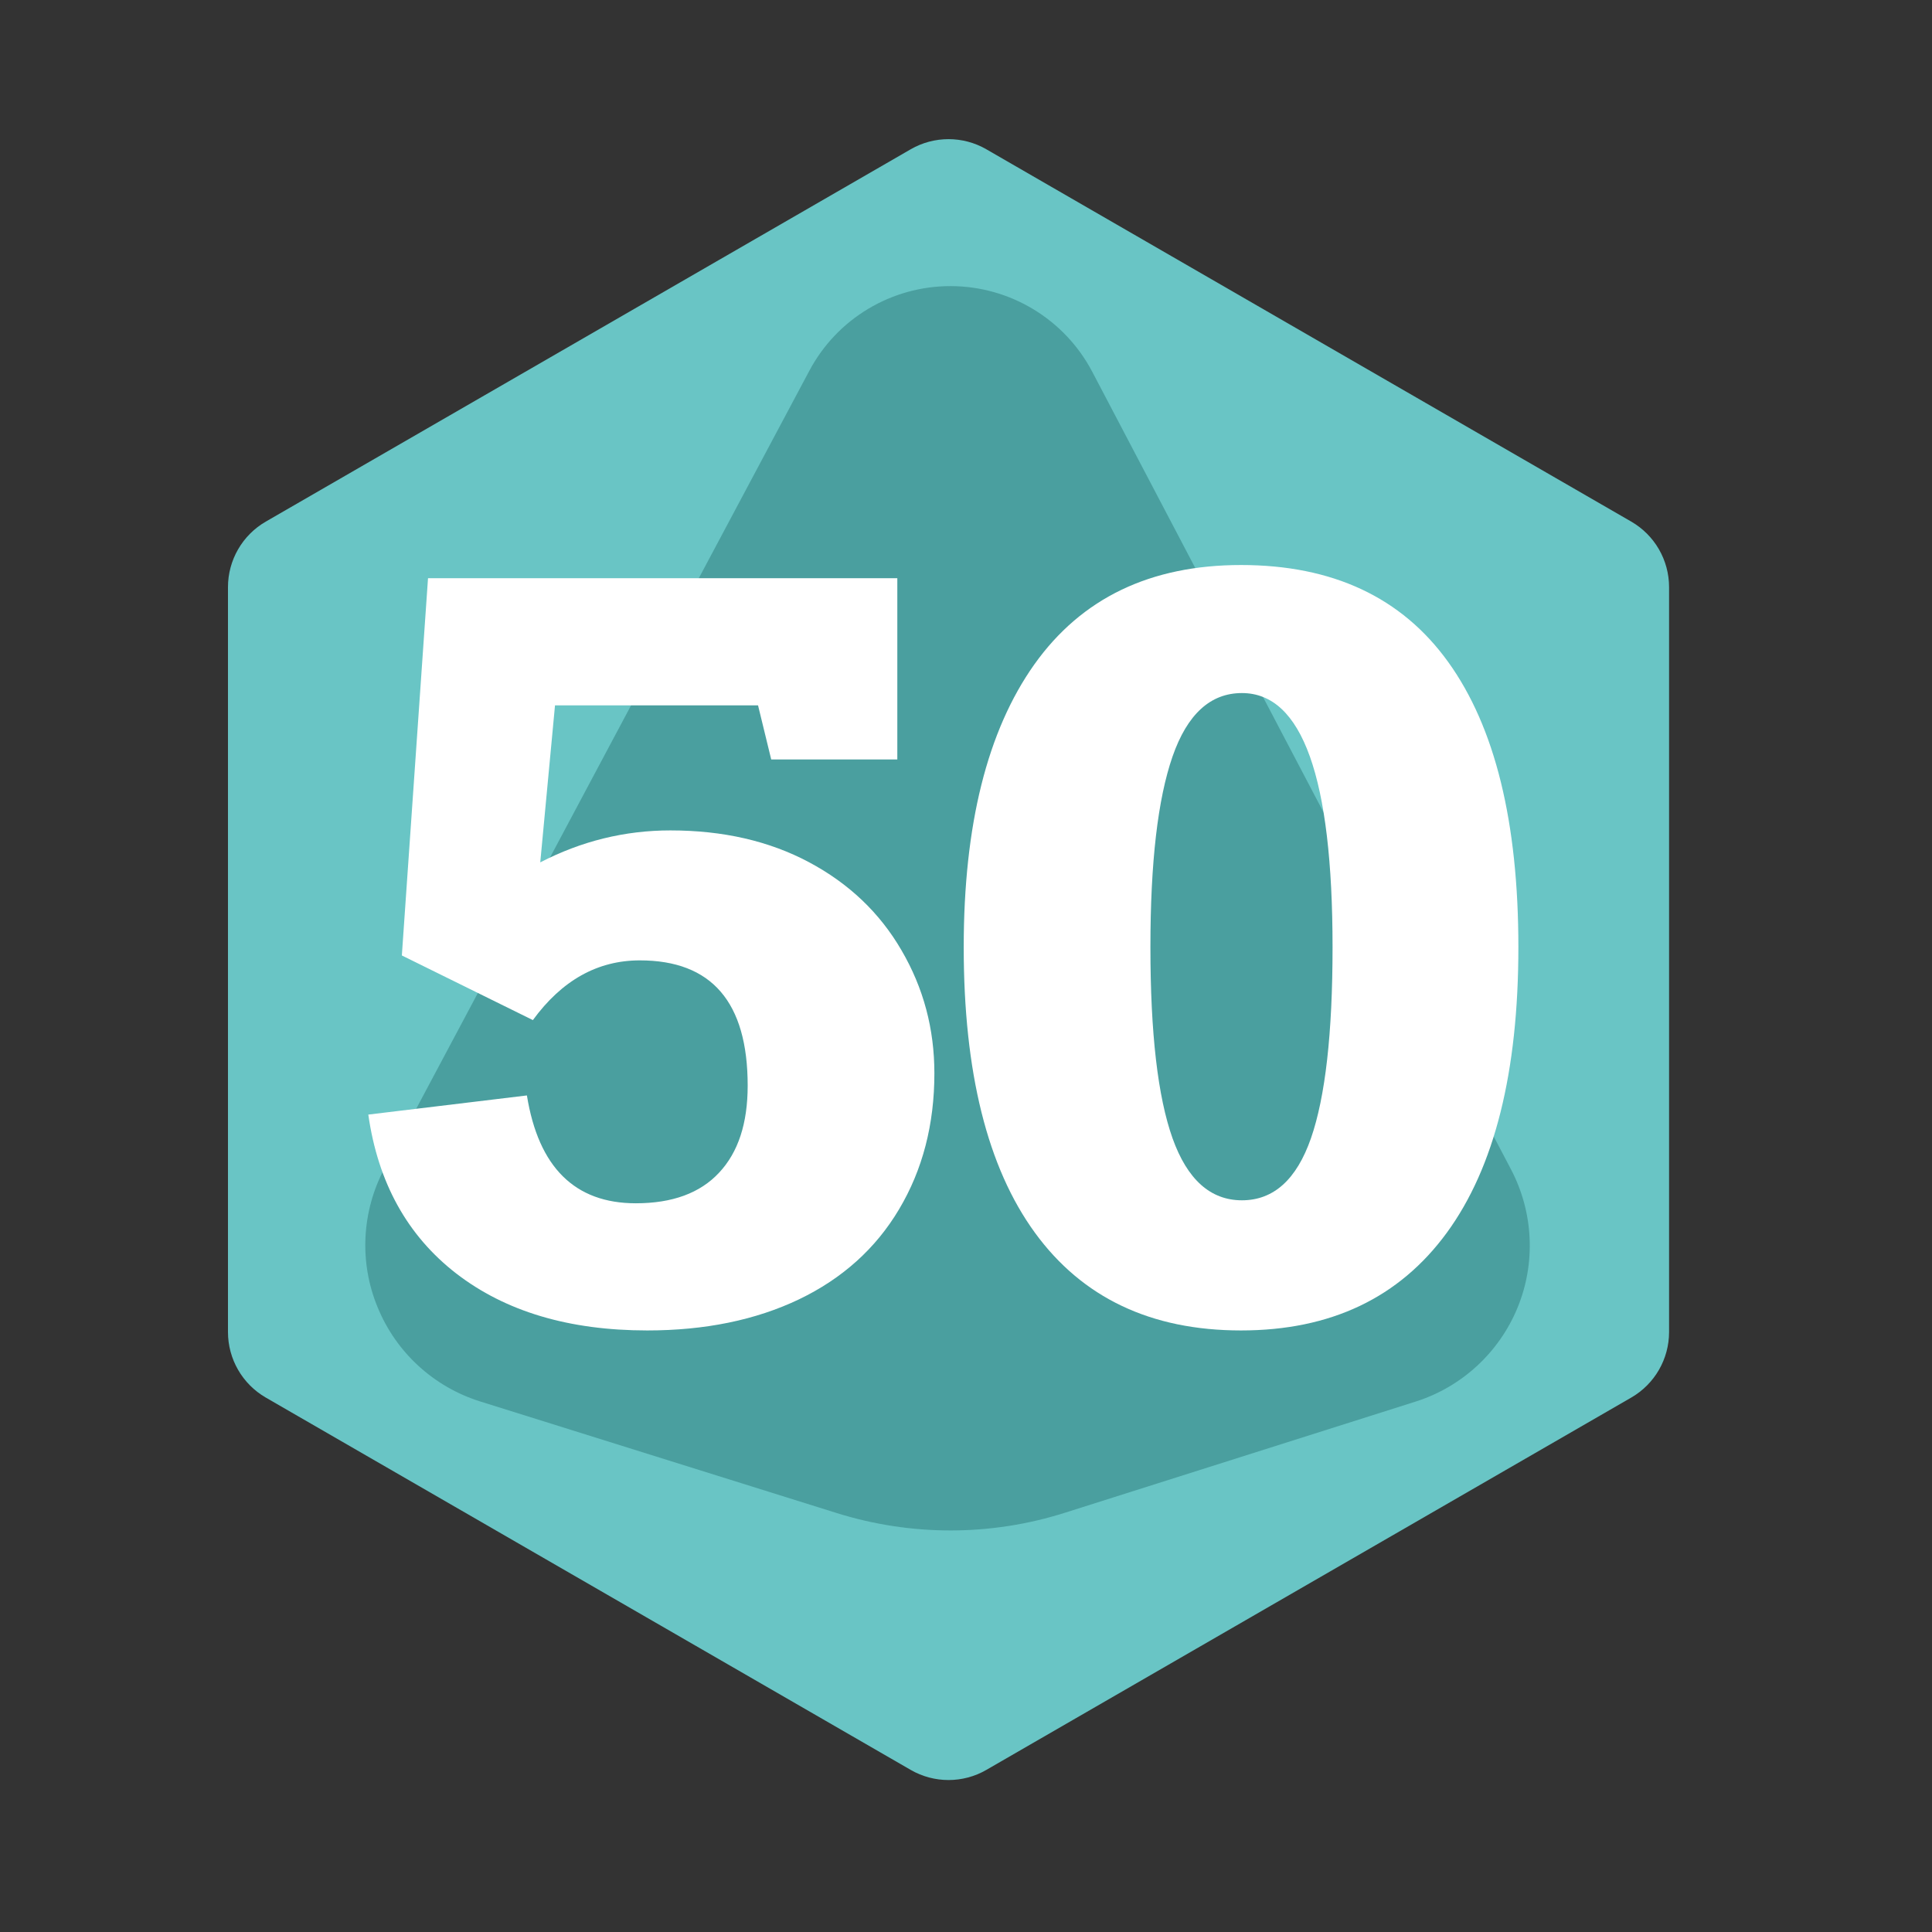 <?xml version="1.0" encoding="UTF-8" standalone="no"?><!DOCTYPE svg PUBLIC "-//W3C//DTD SVG 1.1//EN" "http://www.w3.org/Graphics/SVG/1.1/DTD/svg11.dtd"><svg width="100%" height="100%" viewBox="0 0 11 11" version="1.1" xmlns="http://www.w3.org/2000/svg" xmlns:xlink="http://www.w3.org/1999/xlink" xml:space="preserve" xmlns:serif="http://www.serif.com/" style="fill-rule:evenodd;clip-rule:evenodd;stroke-linejoin:round;stroke-miterlimit:2;"><rect x="0" y="0" width="11" height="11" fill="#333333" stroke="none"/><rect id="d100_5" x="0.121" y="0.116" width="10.56" height="10.56" style="fill:none;"/><g><path d="M5.185,0.85c0.133,-0.077 0.298,-0.077 0.431,-0c0.708,0.409 2.964,1.711 3.672,2.12c0.133,0.077 0.215,0.219 0.215,0.373l0,4.241c0,0.154 -0.082,0.296 -0.215,0.373c-0.708,0.409 -2.964,1.711 -3.672,2.12c-0.133,0.077 -0.298,0.077 -0.431,-0c-0.708,-0.409 -2.964,-1.711 -3.672,-2.12c-0.133,-0.077 -0.215,-0.219 -0.215,-0.373l-0,-4.241c-0,-0.154 0.082,-0.296 0.215,-0.373c0.708,-0.409 2.964,-1.711 3.672,-2.12Z" style="fill:#69c5c5;"/><path d="M4.607,2.113c0.158,-0.299 0.469,-0.485 0.807,-0.484c0.338,0.001 0.648,0.189 0.805,0.488c0.723,1.378 1.766,3.363 2.384,4.541c0.128,0.244 0.142,0.533 0.037,0.788c-0.105,0.255 -0.318,0.451 -0.58,0.534c-0.645,0.204 -1.446,0.458 -1.997,0.633c-0.422,0.134 -0.875,0.134 -1.298,0.002c-0.559,-0.175 -1.376,-0.431 -2.032,-0.636c-0.264,-0.083 -0.478,-0.279 -0.583,-0.536c-0.106,-0.256 -0.091,-0.546 0.039,-0.791c0.629,-1.181 1.685,-3.164 2.418,-4.539Z" style="fill:#4a9f9f;"/></g><g><path d="M4.391,4.324l-0.075,-0.308l-1.156,-0l-0.084,0.894c0.234,-0.121 0.481,-0.182 0.741,-0.182c0.299,0 0.562,0.06 0.789,0.181c0.227,0.121 0.403,0.288 0.527,0.502c0.125,0.214 0.187,0.447 0.187,0.7c-0,0.291 -0.067,0.549 -0.201,0.774c-0.133,0.224 -0.324,0.395 -0.57,0.513c-0.247,0.118 -0.535,0.177 -0.864,0.177c-0.445,-0 -0.807,-0.108 -1.087,-0.324c-0.279,-0.216 -0.446,-0.518 -0.501,-0.905l0.903,-0.109c0.066,0.409 0.273,0.614 0.62,0.614c0.208,0 0.366,-0.058 0.474,-0.174c0.109,-0.116 0.163,-0.281 0.163,-0.496c-0,-0.475 -0.205,-0.713 -0.614,-0.713c-0.241,0 -0.444,0.114 -0.609,0.34l-0.746,-0.368l0.149,-2.148l2.672,0l0,1.032l-0.718,0Z" style="fill:#fff;fill-rule:nonzero;"/><path d="M8.645,5.393c-0,0.712 -0.136,1.254 -0.407,1.625c-0.271,0.371 -0.662,0.557 -1.172,0.557c-0.513,-0 -0.904,-0.186 -1.174,-0.557c-0.27,-0.371 -0.405,-0.913 -0.405,-1.625c-0,-0.696 0.134,-1.232 0.402,-1.61c0.269,-0.378 0.661,-0.566 1.177,-0.566c0.521,-0 0.915,0.184 1.18,0.553c0.266,0.37 0.399,0.91 0.399,1.623Zm-2.095,-0c-0,0.49 0.042,0.852 0.126,1.088c0.084,0.235 0.216,0.353 0.395,0.353c0.18,0 0.311,-0.118 0.393,-0.353c0.082,-0.236 0.123,-0.598 0.123,-1.088c0,-0.965 -0.172,-1.447 -0.516,-1.447c-0.179,-0 -0.311,0.12 -0.395,0.361c-0.084,0.242 -0.126,0.603 -0.126,1.086Z" style="fill:#fff;fill-rule:nonzero;"/></g></svg>
